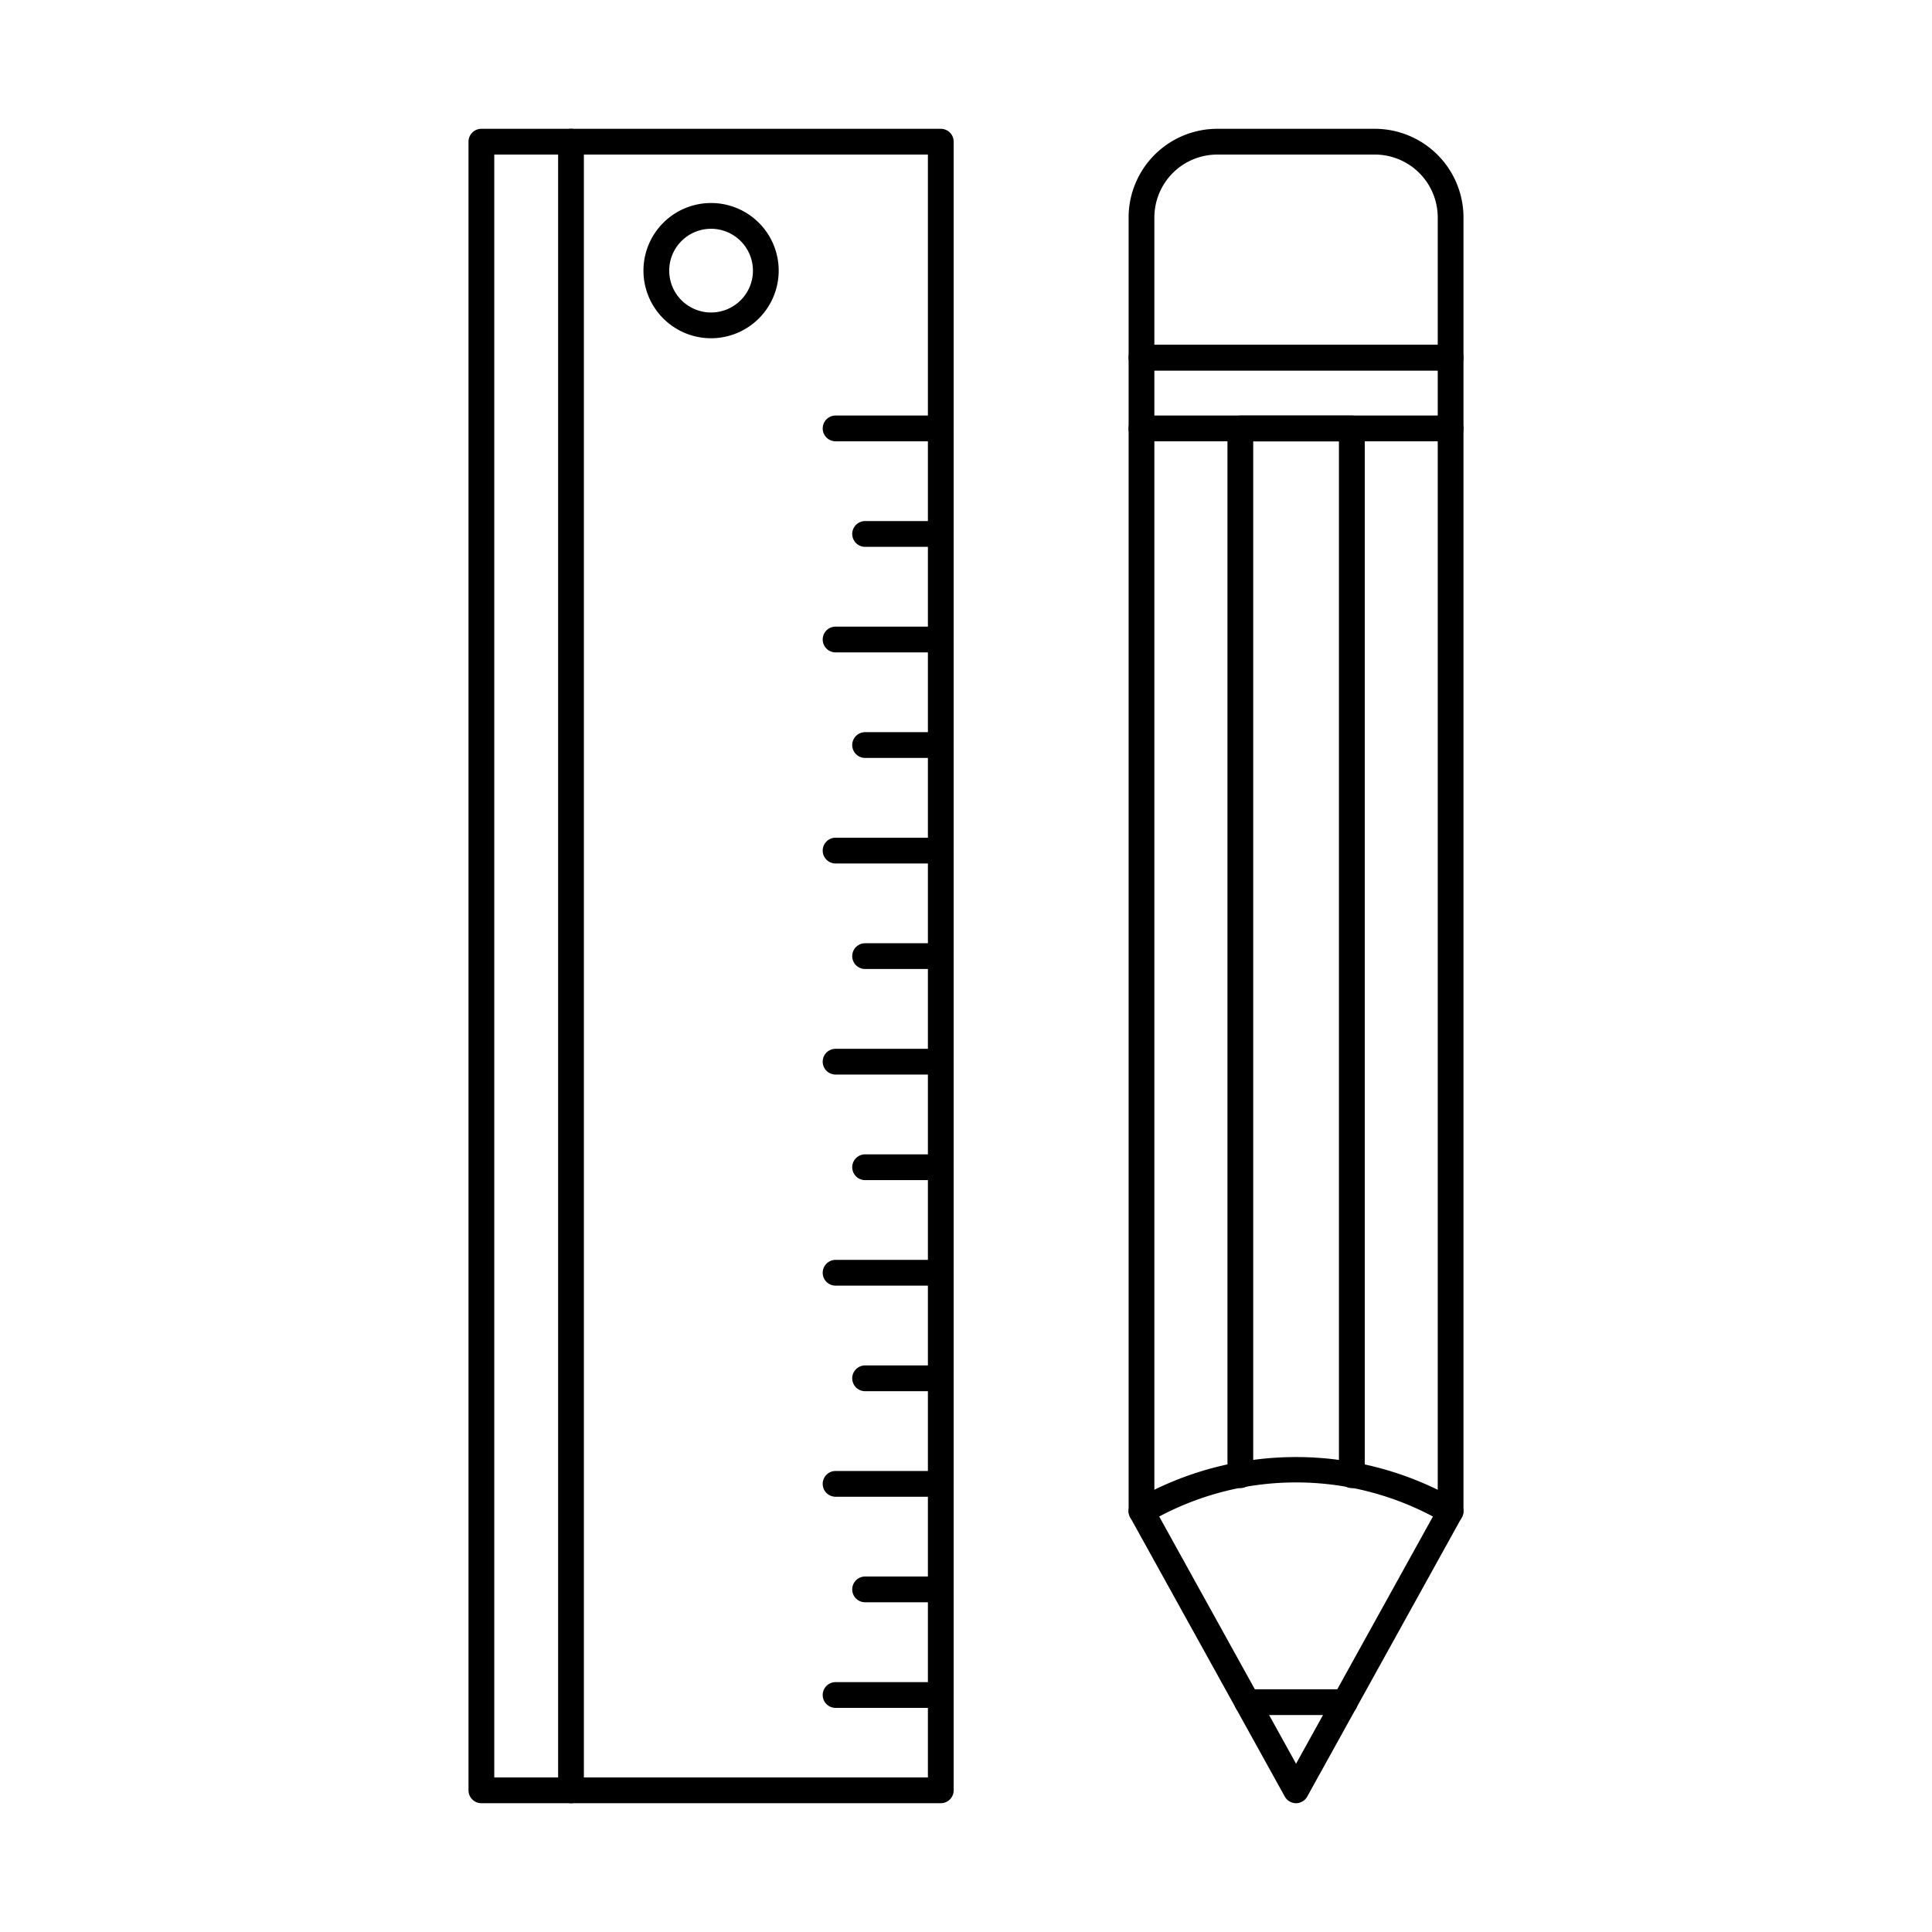 <svg id="Layer_1" height="512" viewBox="0 0 150 150" width="512" xmlns="http://www.w3.org/2000/svg" data-name="Layer 1"><path d="m73.042 140h-35.667a1 1 0 0 1 -1-1v-128a1 1 0 0 1 1-1h35.667a1 1 0 0 1 1 1v128a1 1 0 0 1 -1 1zm-34.667-2h33.667v-126h-33.667z"/><path d="m44.333 140a1 1 0 0 1 -1-1v-128a1 1 0 0 1 2 0v128a1 1 0 0 1 -1 1z"/><path d="m55.208 26.262a5.25 5.25 0 1 1 5.25-5.25 5.256 5.256 0 0 1 -5.25 5.25zm0-8.5a3.25 3.25 0 1 0 3.25 3.25 3.254 3.254 0 0 0 -3.25-3.25z"/><path d="m73.042 34.262h-8.167a1 1 0 0 1 0-2h8.167a1 1 0 0 1 0 2z"/><path d="m73.042 42.457h-5.875a1 1 0 0 1 0-2h5.875a1 1 0 0 1 0 2z"/><path d="m73.042 50.651h-8.167a1 1 0 0 1 0-2h8.167a1 1 0 0 1 0 2z"/><path d="m73.042 58.845h-5.875a1 1 0 0 1 0-2h5.875a1 1 0 0 1 0 2z"/><path d="m73.042 67.04h-8.167a1 1 0 0 1 0-2h8.167a1 1 0 0 1 0 2z"/><path d="m73.042 75.234h-5.875a1 1 0 0 1 0-2h5.875a1 1 0 0 1 0 2z"/><path d="m73.042 83.429h-8.167a1 1 0 0 1 0-2h8.167a1 1 0 0 1 0 2z"/><path d="m73.042 91.623h-5.875a1 1 0 0 1 0-2h5.875a1 1 0 0 1 0 2z"/><path d="m73.042 99.817h-8.167a1 1 0 0 1 0-2h8.167a1 1 0 0 1 0 2z"/><path d="m73.042 108.012h-5.875a1 1 0 0 1 0-2h5.875a1 1 0 0 1 0 2z"/><path d="m73.042 116.207h-8.167a1 1 0 0 1 0-2h8.167a1 1 0 0 1 0 2z"/><path d="m73.042 124.4h-5.875a1 1 0 0 1 0-2h5.875a1 1 0 0 1 0 2z"/><path d="m73.042 132.6h-8.167a1 1 0 0 1 0-2h8.167a1 1 0 0 1 0 2z"/><path d="m112.625 118.325a1 1 0 0 1 -1-1v-88.563h-22v88.563a1 1 0 0 1 -2 0v-89.563a1 1 0 0 1 1-1h24a1 1 0 0 1 1 1v89.563a1 1 0 0 1 -1 1z"/><path d="m104.955 115.535a1 1 0 0 1 -1-1v-80.269h-6.655v80.269a1 1 0 0 1 -2 0v-81.269a1 1 0 0 1 1-1h8.66a1 1 0 0 1 1 1v81.269a1 1 0 0 1 -1.005 1z"/><path d="m100.625 140a1 1 0 0 1 -.875-.516l-12-21.675a1 1 0 0 1 .4-1.366 25.1 25.1 0 0 1 24.944 0 1 1 0 0 1 .4 1.366l-12 21.675a1 1 0 0 1 -.869.516zm-10.625-22.258 10.626 19.193 10.626-19.193a22.654 22.654 0 0 0 -21.252 0z"/><path d="m112.625 28.762h-24a1 1 0 0 1 -1-1v-10.881a6.889 6.889 0 0 1 6.881-6.881h12.238a6.889 6.889 0 0 1 6.881 6.881v10.881a1 1 0 0 1 -1 1zm-23-2h22v-9.881a4.886 4.886 0 0 0 -4.881-4.881h-12.238a4.886 4.886 0 0 0 -4.881 4.881z"/><path d="m112.625 34.262h-24a1 1 0 0 1 0-2h24a1 1 0 0 1 0 2z"/><path d="m104.415 133.155h-7.58a1 1 0 0 1 0-2h7.58a1 1 0 0 1 0 2z"/></svg>